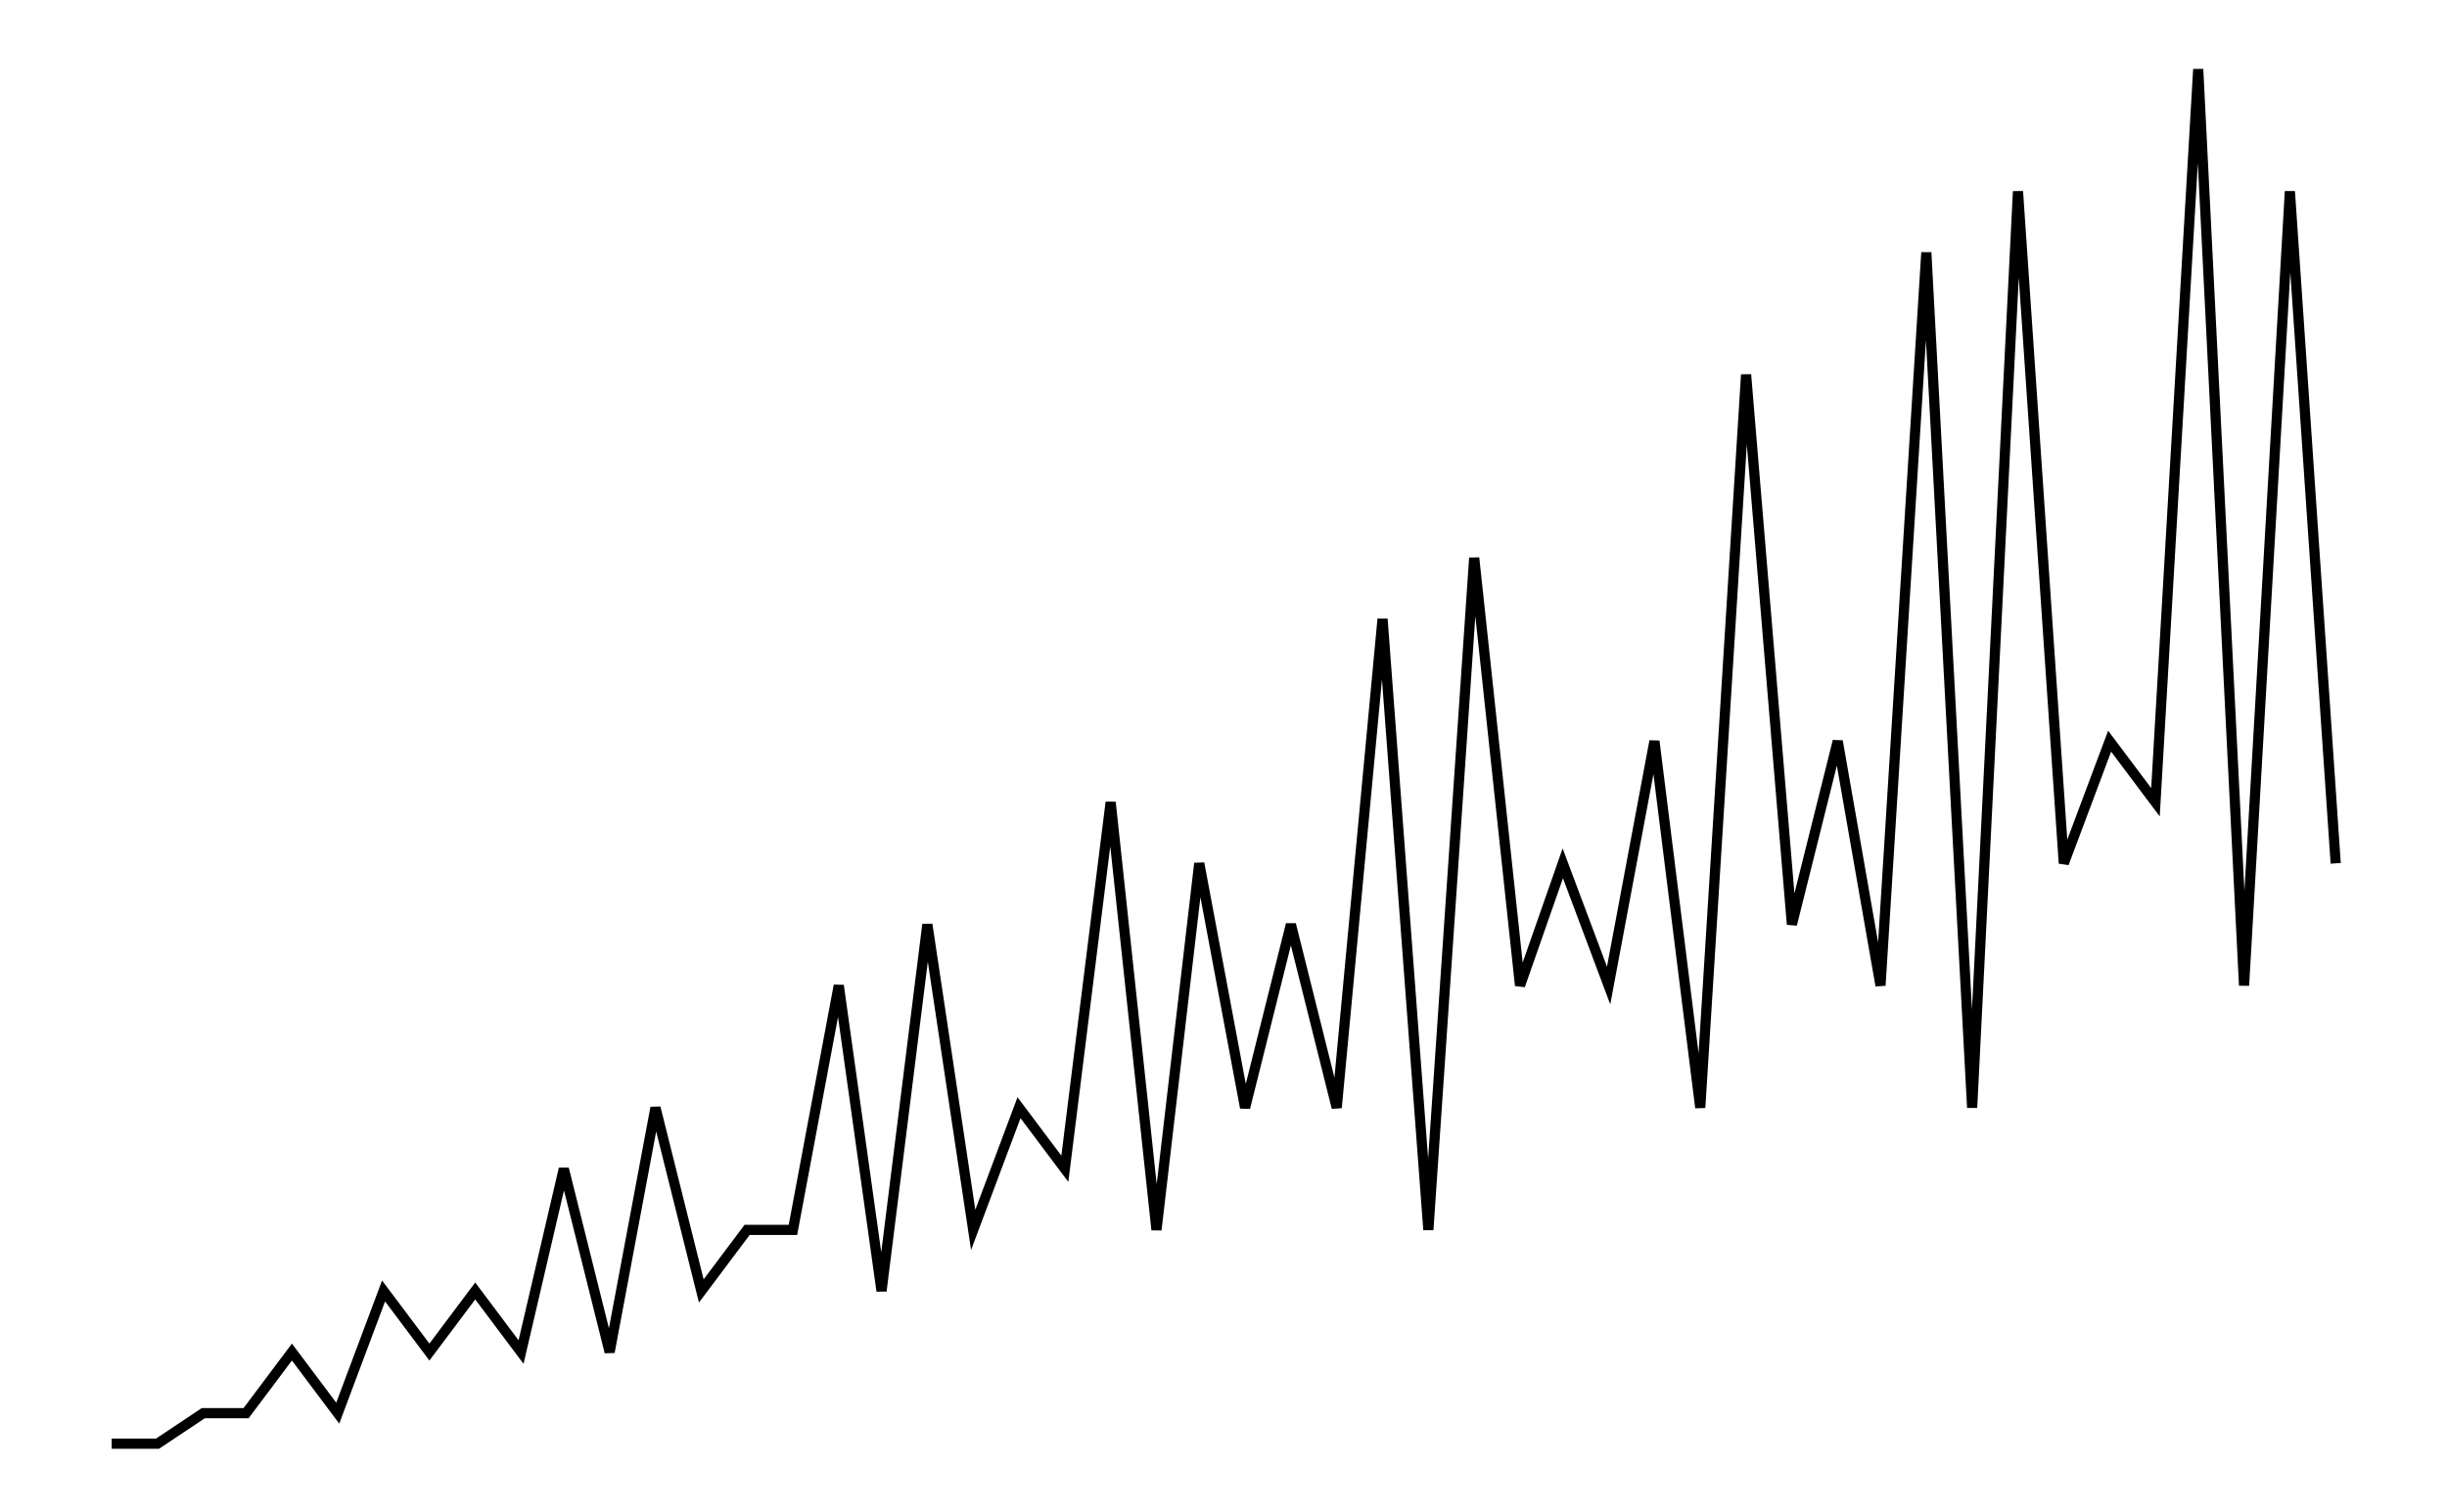 <svg xmlns="http://www.w3.org/2000/svg" width="161.8" height="100.0" viewBox="-1.7 -2.8 171.8 110.0">
<g fill="none" stroke="black" stroke-width="0.225%" transform="translate(0, 104.444) scale(2.222, -2.222)">
<polyline points="1.5,1.0 3.0,1.0 4.5,2.0 5.9,2.0 7.4,4.0 8.9,2.0 10.4,6.0 11.9,4.0 13.4,6.0 14.9,4.0 16.3,10.0 17.8,4.0 19.3,12.0 20.8,6.0 22.3,8.0 23.8,8.0 25.3,16.0 26.7,6.0 28.2,18.0 29.7,8.0 31.2,12.0 32.7,10.0 34.2,22.0 35.7,8.0 37.1,20.0 38.6,12.0 40.1,18.0 41.6,12.0 43.1,28.0 44.6,8.0 46.1,30.0 47.6,16.0 49.0,20.0 50.5,16.0 52.0,24.0 53.5,12.0 55.0,36.0 56.5,18.0 58.0,24.0 59.4,16.0 60.9,40.0 62.4,12.0 63.9,42.0 65.4,20.0 66.9,24.0 68.4,22.0 69.8,46.0 71.3,16.0 72.8,42.0 74.3,20.0" />
</g>
</svg>